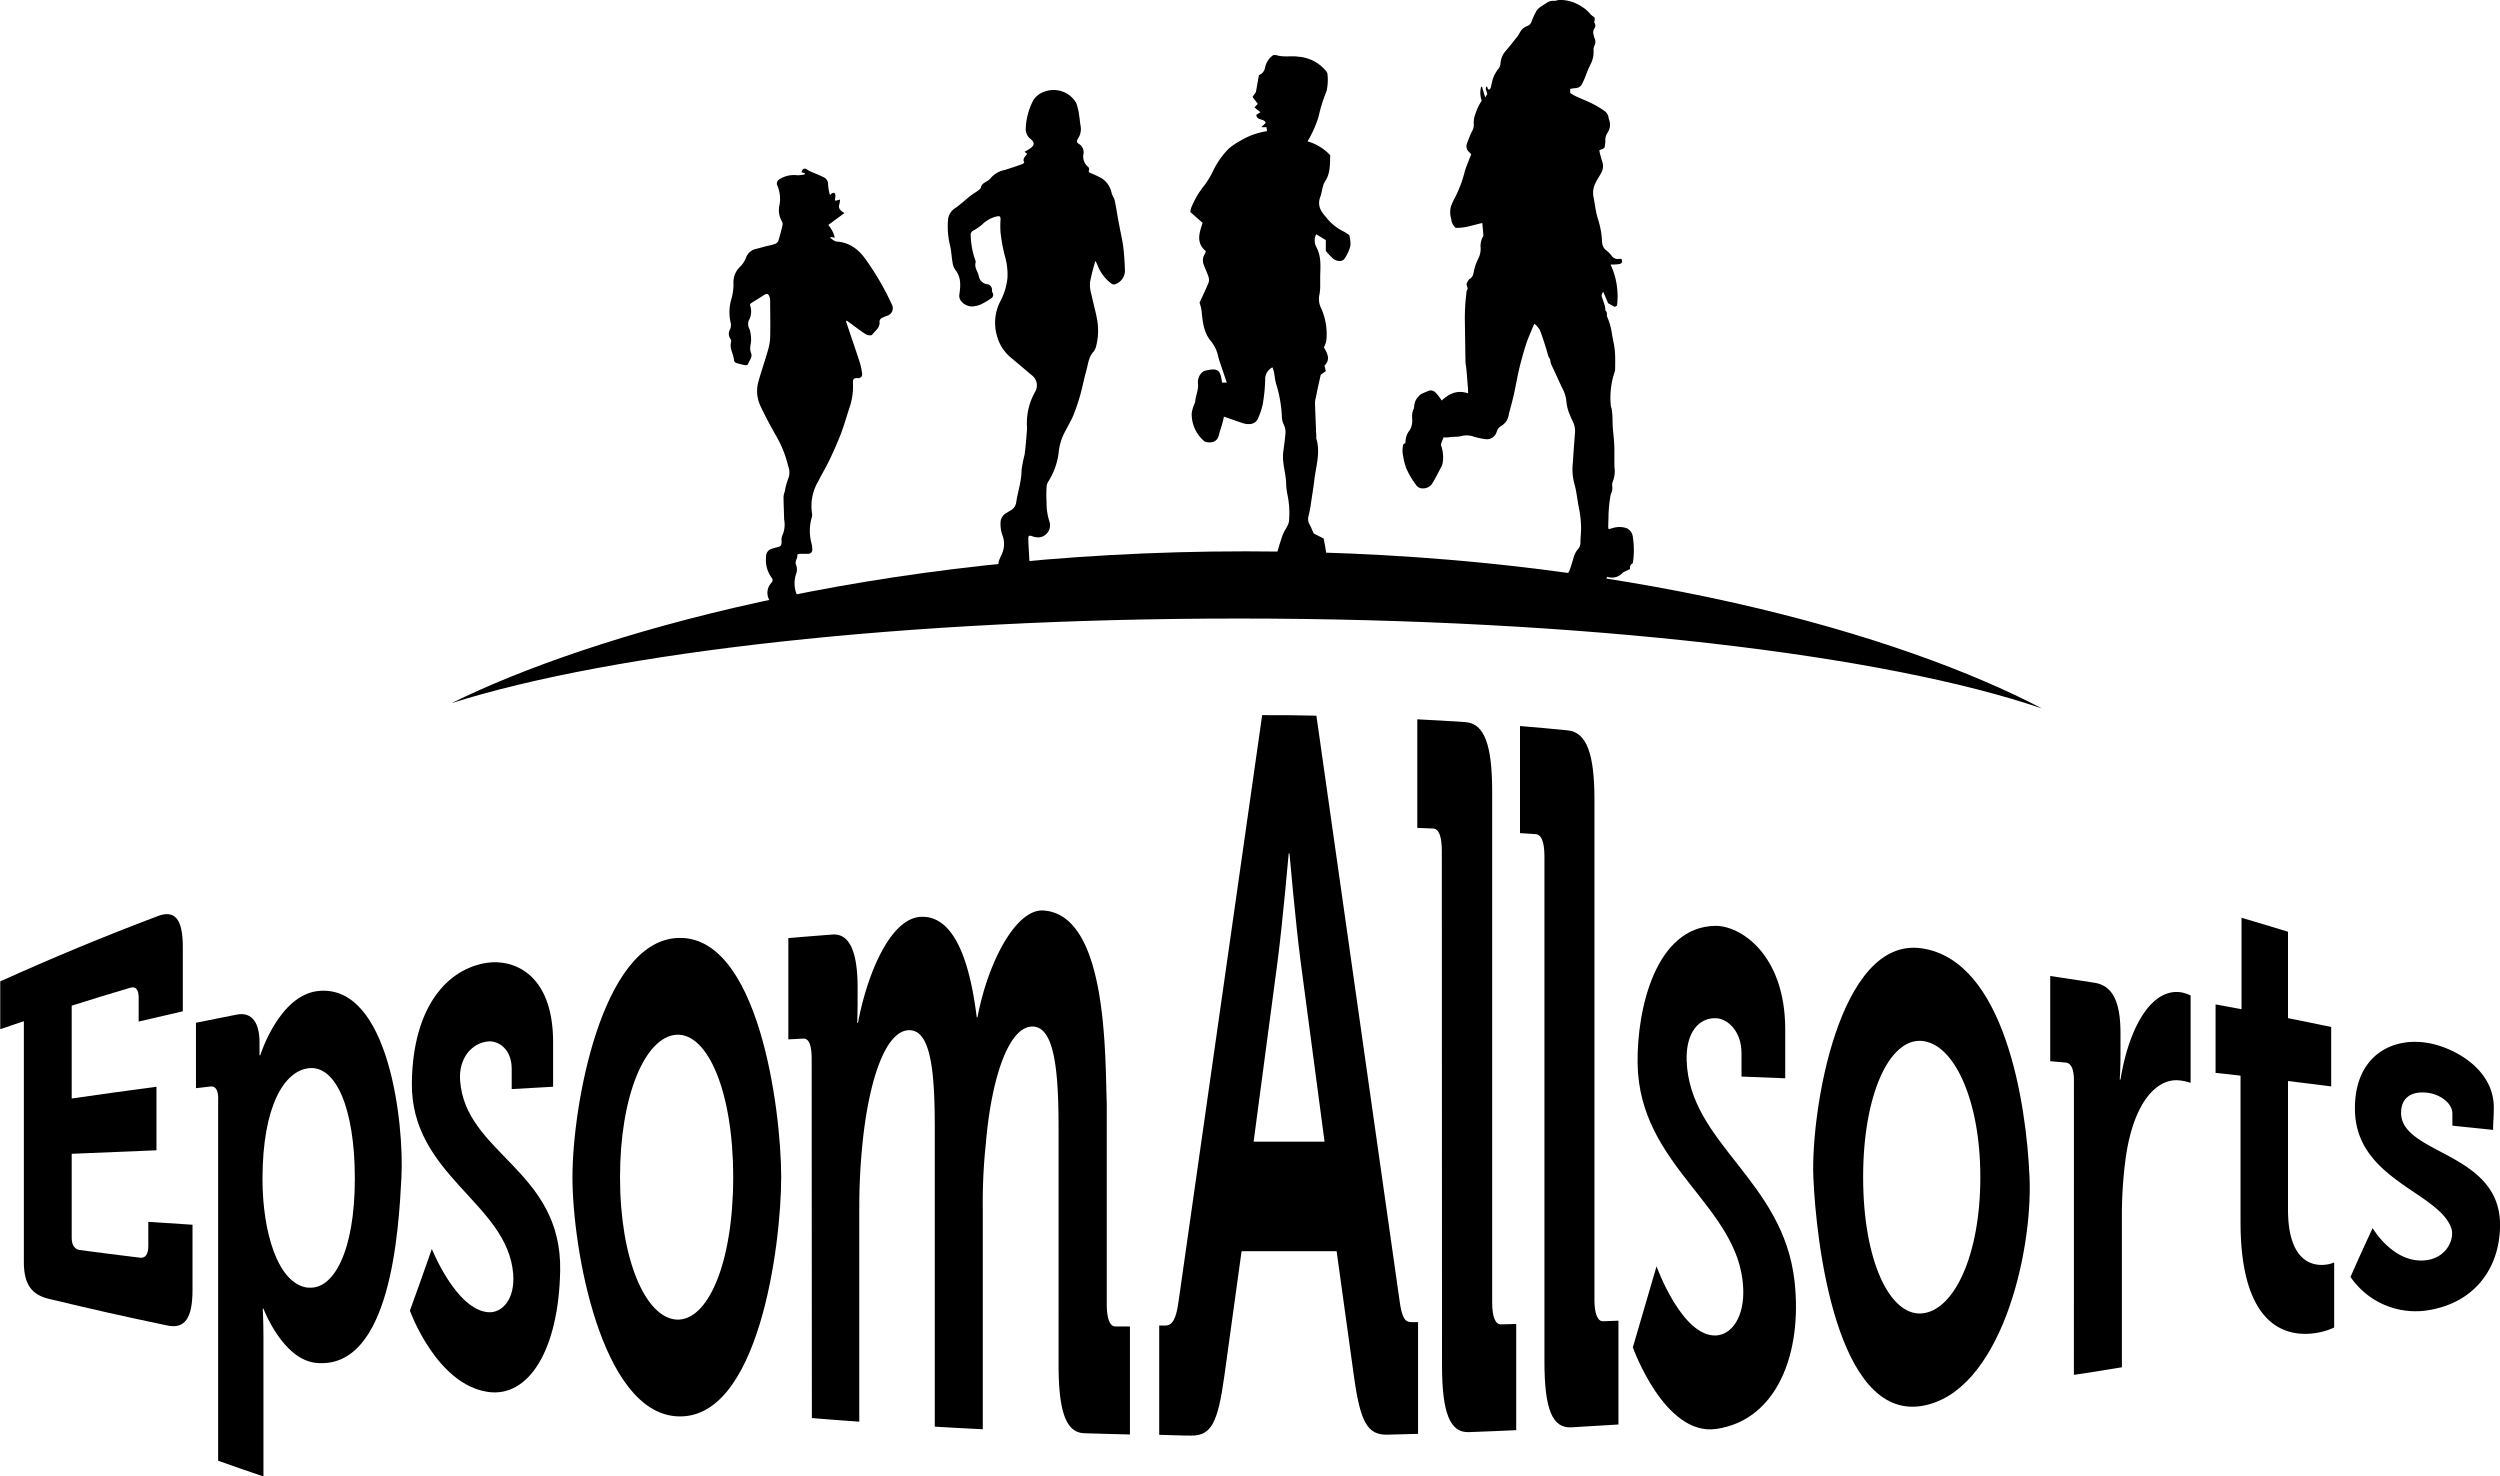 <svg id="Layer_1" data-name="Layer 1" xmlns="http://www.w3.org/2000/svg" viewBox="0 0 520.87 307.6"><path d="M28,314.9c-2,.65-3,1-4.92,1.65V306.6c10.76-4.87,21.74-9.42,32.78-13.59,3.63-1.39,5.26.62,5.26,6.44v13.38c-3.69.84-5.53,1.27-9.2,2.14v-5c0-1.63-.61-2.38-1.69-2.06-4.93,1.46-7.38,2.21-12.26,3.75V331c7-1,10.55-1.51,17.66-2.45v13.24c-7.11.28-10.64.43-17.66.73v17.54c0,1.46.61,2.37,1.68,2.51,5,.65,7.53,1,12.58,1.6,1.08.13,1.7-.74,1.7-2.39V356.7c3.67.25,5.51.37,9.21.6v13.56c0,6-1.64,8.2-5.27,7.43-10-2.1-14.91-3.22-24.71-5.56-3.65-.88-5.16-3.15-5.16-7.68V314.9" transform="translate(-23.03 -102.13)"/><path d="M87.2,370.39c5.29.59,9.76-7.5,9.76-22.7,0-14.59-3.94-23.66-9.61-23-5,.56-9.63,7.68-9.63,23.14,0,10.81,3.14,21.87,9.48,22.59M68.5,331.16c0-2-.6-2.79-1.64-2.66l-3,.35V315.22c3.36-.69,5.05-1,8.44-1.69s4.8,1.94,4.8,5.76V322l.15,0s3.93-12.65,12.2-13.41c14.69-1.36,17.79,27.89,17.22,38.8s-2.17,40.19-17.75,38.7c-7-.67-11-11.3-11-11.3l-.15,0s.15,2.49.15,6.05v28.91c-3.78-1.28-5.67-1.94-9.44-3.28V331.16" transform="translate(-23.03 -102.13)"/><path d="M113,362.33s5,12.56,11.65,13.19c3,.28,5.73-2.72,5.3-8-1.2-14.81-21.39-20.45-21.11-39.87.23-15.93,7.51-23.7,15.65-24.92,5.3-.79,13.78,2.05,13.78,16.56v9.26l-8.63.49v-4.26c0-4.08-2.77-5.87-4.92-5.67-3.45.33-6.15,3.55-5.83,8.12,1.08,15.32,21.24,18.66,20.85,39.67-.32,16.52-6.57,26.5-15.09,25.23-10.75-1.61-16.22-16.93-16.22-16.93,1.82-5,2.74-7.61,4.57-12.84" transform="translate(-23.03 -102.13)"/><path d="M163.94,377.06c6.46.42,11.85-11.5,11.85-29.67,0-18-5.39-30.1-11.85-29.67s-11.73,12.61-11.73,29.67c0,17.24,5.35,29.24,11.73,29.67m0-79.49c17.08-1.17,21.85,35.66,21.85,49.82s-4.7,51-21.85,49.82c-15.65-1.07-21.64-34.76-21.64-49.82s6.08-48.76,21.64-49.82" transform="translate(-23.03 -102.13)"/><path d="M192.14,322.78c0-3-.63-4.31-1.73-4.26l-3.13.16v-21.1c3.66-.31,5.5-.46,9.17-.74s5.26,3.8,5.26,11v3c0,2.2-.08,4.4-.08,4.4h.16c1.88-10.07,6.67-21.68,13-22.08,6.06-.38,10,6.78,11.74,20.92h.16c2.13-11.39,8-22.62,13.73-22.25,13.43.87,12.83,30.32,13.2,40.26v41.76c0,2.94.64,4.63,1.74,4.64l3.09,0V401c-3.8-.09-5.7-.14-9.49-.26s-5.38-4.35-5.38-14.36V337.17c0-12.1-.87-21.27-5.53-21.16-5,.12-8.52,11.17-9.62,24.37a115.48,115.48,0,0,0-.64,13.39v46.14c-4-.2-6-.3-10-.54v-62c0-11.22-.63-20.78-5.43-20.6-5,.19-8.41,11-9.67,24-.39,4-.63,8.2-.63,12.79v44.77c-4-.28-5.93-.43-9.88-.75Z" transform="translate(-23.03 -102.13)"/><path d="M299,340q-2.52-18.81-5-37.63c-1.07-8.25-2.31-22.43-2.31-22.43h-.16s-1.24,14.16-2.31,22.41q-2.52,18.82-5,37.64H299M264.55,378.3h1.32c1.4,0,2.24-1.38,2.73-5.17q8.73-61,17.4-122c4.52,0,6.78,0,11.3.11q8.63,60.88,17.31,121.77c.5,3.77,1.15,4.61,2.56,4.58l1.31,0v23.28l-6.42.17c-4.12.09-5.61-2.62-6.93-12.1-1.45-10.44-2.17-15.67-3.62-26.13-7.92,0-11.88,0-19.8,0-1.45,10.49-2.17,15.73-3.62,26.21-1.32,9.51-2.72,12.26-6.85,12.21-2.6,0-4.09-.11-6.69-.16Z" transform="translate(-23.03 -102.13)"/><path d="M323.43,279.43c0-3.14-.66-4.63-1.81-4.68l-3.3-.13V252c4,.2,6,.31,10,.58s5.6,4.75,5.6,14.5V373.54c0,2.91.66,4.55,1.81,4.52l3.2-.08V400.1c-3.94.18-5.92.27-9.87.41s-5.59-4-5.59-14Z" transform="translate(-23.03 -102.13)"/><path d="M344.81,280.57c0-3.09-.66-4.57-1.81-4.65l-3.28-.21V253.4c4,.33,6,.51,9.93.9s5.58,4.84,5.58,14.4V373c0,2.84.66,4.45,1.81,4.41l3.19-.12v21.63c-3.93.25-5.9.37-9.84.59s-5.58-3.82-5.58-13.68Z" transform="translate(-23.03 -102.13)"/><path d="M368.18,366s5.32,14.75,12.42,14.37c3.18-.18,5.94-3.78,5.62-10-.88-17.12-21.67-25.14-22-46.66-.16-11.43,3.81-28.49,16.18-28.68,5.08-.08,14.58,5.75,14.58,21.62v10.14l-9.11-.36v-4.86c0-4.66-2.94-7.17-5.22-7.29-3.68-.2-6.39,3-6.21,8.79.55,17.32,20.12,24.86,22.48,46,1.69,15.17-3.76,29-16.35,30.78-10.74,1.53-17.34-17-17.34-17,2-6.77,2.95-10.14,4.92-16.83" transform="translate(-23.03 -102.13)"/><path d="M423.4,375.78c6.69-.51,12.23-12,12.23-28.39,0-16.21-5.54-27.88-12.23-28.39s-12.19,11.08-12.19,28.39c0,17.49,5.58,28.89,12.19,28.39m0-76.07c17.24,2.5,21.82,32.11,22.48,47.68.68,16-6.14,45-22.48,47.67-17.69,2.86-22-34-22.56-47.67s5.3-50.17,22.56-47.68" transform="translate(-23.03 -102.13)"/><path d="M455.13,327.21c0-2.42-.63-3.61-1.75-3.7l-3.19-.28V305.48c3.7.55,5.55.83,9.24,1.41s5.4,3.82,5.4,10.5v4.66c0,3-.16,5-.16,5l.16,0c1.82-11.2,6.66-19.25,12.8-18.14a8.28,8.28,0,0,1,1.81.62v18.21a10.11,10.11,0,0,0-2.44-.52c-4.25-.4-9.16,3.83-11,15.55a90.24,90.24,0,0,0-.88,12.86V387c-4,.65-6,1-10,1.58Z" transform="translate(-23.03 -102.13)"/><path d="M489.82,326.24l-5.18-.58V311.4l5.41,1V293.35c3.88,1.14,5.82,1.72,9.68,2.91v18c3.61.72,5.41,1.09,9,1.84v12.38c-3.59-.46-5.39-.68-9-1.12v26.74c0,10.9,5.13,11.85,7.84,11.52a6.33,6.33,0,0,0,1.78-.46v13.55a13.61,13.61,0,0,1-3,1c-5.51,1.16-16.51.45-16.51-23V326.24" transform="translate(-23.03 -102.13)"/><path d="M517.36,358s4.3,7.42,11,6.71c4.54-.48,6.13-4.58,5.39-6.7-2.61-7.5-19.76-10.1-20.07-24.48-.26-11.71,8.26-15.84,16.35-13.86,5.27,1.29,12.58,5.65,12.58,13.21,0,1.93-.14,2.73-.14,4.66l-8.49-.88v-2.48c0-2.38-2.74-4-4.88-4.33-3.44-.54-5.81.85-5.81,4.12,0,8.72,20.62,8.12,20.62,23.36,0,8.61-4.94,16.13-14.89,17.77a16.41,16.41,0,0,1-16.27-6.93c1.85-4.2,2.78-6.23,4.62-10.17" transform="translate(-23.03 -102.13)"/><path d="M281.11,231c72,0,134.68,7.56,167.36,18.74C420,234.79,361.65,217,282.52,217c-77.44,0-136.89,17.52-165.39,31.62C150.64,238,211.54,231,281.11,231" transform="translate(-23.03 -102.13)"/><path d="M237.05,134.18l-.55-.43a12.7,12.7,0,0,0,1.24-.74c.87-.68.87-1.22,0-1.93a2.56,2.56,0,0,1-1-2.17,13.81,13.81,0,0,1,1.63-6,4.45,4.45,0,0,1,2.13-1.63,5.46,5.46,0,0,1,6.75,2.28,11.59,11.59,0,0,1,.63,2.72c.13.69.16,1.4.29,2.1a3.55,3.55,0,0,1-.51,2.57c-.31.5-.42.82.16,1.17a2,2,0,0,1,.95,2.07,2.77,2.77,0,0,0,1,2.74.65.65,0,0,1,.17.58c-.16.43,0,.56.38.71a20,20,0,0,1,2.34,1.11,4.85,4.85,0,0,1,2,3.12c.15.49.5.93.61,1.42.26,1.16.43,2.34.64,3.51.11.64.24,1.28.36,1.92.27,1.46.62,2.9.8,4.36s.29,3.24.34,4.85a3,3,0,0,1-1.91,2.79c-.58.31-1-.16-1.4-.47a8.93,8.93,0,0,1-2.48-3.63c-.1-.23-.22-.44-.36-.72a44.19,44.19,0,0,0-1.13,4.46,7,7,0,0,0,.29,2.51c.36,1.74.86,3.46,1.18,5.2a13,13,0,0,1-.21,5.66,2.7,2.7,0,0,1-.54,1.1c-1.06,1.17-1.12,2.69-1.52,4.07-.46,1.63-.77,3.3-1.23,4.92a41,41,0,0,1-1.42,4.22c-.49,1.18-1.16,2.28-1.74,3.41a11.52,11.52,0,0,0-1.35,4.5,14.63,14.63,0,0,1-2.23,6.06,2.52,2.52,0,0,0-.28,1,29,29,0,0,0,0,3.23,12.35,12.35,0,0,0,.57,3.88,2.53,2.53,0,0,1-2.13,3.39,3.82,3.82,0,0,1-1.52-.27c-.49-.17-.73-.06-.72.44,0,1.19.1,2.37.16,3.56s.17,2.28.17,3.42c0,.66-.46,1-1.09,1.13a9.35,9.35,0,0,1-3.69-.08c-1.12-.23-2.1-2.25-1.65-3.38q.27-.69.6-1.38a5.07,5.07,0,0,0,.06-4,7.08,7.08,0,0,1-.35-2.52,2.3,2.3,0,0,1,1.23-2c.7-.49,1.59-.76,1.89-1.7a2,2,0,0,0,.13-.39c.3-2.26,1.12-4.42,1.12-6.75a26.73,26.73,0,0,1,.65-3.35c.22-1.61.33-3.24.47-4.85a9.08,9.08,0,0,0,0-1.38,13.24,13.24,0,0,1,1.62-6.66,2.66,2.66,0,0,0-.73-3.72q-2.18-1.87-4.39-3.71a8.83,8.83,0,0,1-2.72-4.35,9.71,9.71,0,0,1,.69-7.25,13.52,13.52,0,0,0,1.48-4.82,13.75,13.75,0,0,0-.57-4.73,35.23,35.23,0,0,1-.87-4.78,20,20,0,0,1,0-2.68c0-.72-.13-.78-.82-.66a6.34,6.34,0,0,0-3,1.67,9.6,9.6,0,0,1-1.8,1.24,1,1,0,0,0-.59,1.09,16.86,16.86,0,0,0,.91,5,1.09,1.09,0,0,1,.12.53c-.34,1.14.5,2,.68,3a2,2,0,0,0,1.63,1.57,1.18,1.18,0,0,1,1.09,1.33.65.65,0,0,0,.09.39.84.84,0,0,1-.18,1.18,14.22,14.22,0,0,1-2.32,1.36,5.7,5.7,0,0,1-1.69.39,2.93,2.93,0,0,1-2.52-1.4,1.79,1.79,0,0,1-.16-1.21c.24-1.76.37-3.46-.85-5a3.56,3.56,0,0,1-.59-1.57c-.21-1.16-.24-2.37-.52-3.51a16.74,16.74,0,0,1-.4-5.59,3.28,3.28,0,0,1,1.57-2.27c1.07-.77,2.05-1.68,3.08-2.5.5-.39,1.06-.7,1.57-1.08.25-.19.57-.42.62-.68.13-.64.6-.89,1.06-1.18a2.93,2.93,0,0,0,.92-.69,5.05,5.05,0,0,1,3-1.76c1.24-.39,2.46-.81,3.68-1.24.15-.05.38-.3.36-.34-.44-.8.25-1.21.62-1.81" transform="translate(-23.03 -102.13)"/><path d="M199.27,169l.84,2.51c.7,2.09,1.43,4.18,2.1,6.28a13.73,13.73,0,0,1,.43,2.12.81.81,0,0,1-.94,1c-.84-.06-1,.31-.95,1.08a14,14,0,0,1-.8,5.29c-.59,1.8-1.1,3.62-1.78,5.38s-1.48,3.55-2.31,5.29c-.74,1.53-1.62,3-2.38,4.5a10.14,10.14,0,0,0-1.26,6.69,1.77,1.77,0,0,1-.07.82,10,10,0,0,0,0,5.55,5.13,5.13,0,0,1,.11,1,.84.84,0,0,1-.94,1c-.55,0-1.1,0-1.65,0a1.84,1.84,0,0,0-.53.15c.19.76-.63,1.37-.23,2.21a2.65,2.65,0,0,1,0,1.8,6.13,6.13,0,0,0,0,4,3.63,3.63,0,0,1-.31,3.42,1.58,1.58,0,0,1-.92.66c-2.66.35-3.47-.33-4.52-2.94a3,3,0,0,1,.61-3.27.77.77,0,0,0,0-1.08,6.3,6.3,0,0,1-1.13-4.4,1.63,1.63,0,0,1,1.21-1.6c.31-.09.62-.2.94-.27,1-.22,1.11-.39,1.07-1.45a2.68,2.68,0,0,1,.29-1.34,5.48,5.48,0,0,0,.26-3c-.05-1.6-.12-3.2-.13-4.79a4.22,4.22,0,0,1,.26-1.09,13.32,13.32,0,0,1,.71-2.64,3.54,3.54,0,0,0,0-2.62,23,23,0,0,0-2.41-6.13c-1.2-2.1-2.35-4.23-3.37-6.42a7.29,7.29,0,0,1-.41-5.14c.59-2.09,1.3-4.14,1.9-6.22a11.73,11.73,0,0,0,.53-2.8c.07-2.63,0-5.25,0-7.88a2.26,2.26,0,0,0-.15-.73c-.18-.56-.5-.74-1.06-.38-.91.6-1.86,1.16-2.78,1.75-.12.08-.25.34-.2.43a3.74,3.74,0,0,1-.28,3.18,2.23,2.23,0,0,0,.2,1.85,7.52,7.52,0,0,1,.29,1.85c.11,1-.45,2,0,3.06.37.86-.37,1.53-.61,2.29,0,.14-.4.28-.59.25a14.5,14.5,0,0,1-1.94-.49.69.69,0,0,1-.4-.51c-.09-1.31-1-2.48-.62-3.87a.69.69,0,0,0-.1-.56,1.85,1.85,0,0,1-.11-2.05,2.27,2.27,0,0,0,.16-1.22,9.64,9.64,0,0,1,.14-5.19,11.24,11.24,0,0,0,.41-3.16,4.44,4.44,0,0,1,1.45-3.53,5.38,5.38,0,0,0,1.17-1.86,2.89,2.89,0,0,1,2.2-1.82c.7-.17,1.39-.38,2.09-.56a14.45,14.45,0,0,0,1.72-.44,1.25,1.25,0,0,0,.7-.61c.34-1.06.62-2.15.87-3.23a1.31,1.31,0,0,0-.13-.92,4.53,4.53,0,0,1-.49-3.32,7.08,7.08,0,0,0-.4-4,1,1,0,0,1,.43-1.41,5.47,5.47,0,0,1,3.71-.82,8.87,8.87,0,0,0,1.52-.18l0-.28-.66-.15c.17-.78.62-1,1.25-.52a4.08,4.08,0,0,0,.58.32c.94.41,1.91.78,2.82,1.24a1.55,1.55,0,0,1,.88,1.51,11.2,11.2,0,0,0,.39,2.2c.6-.69,1.11-.62,1.14.08a5.37,5.37,0,0,1-.13,1c.12,0,.18.08.22.07l.86-.23a4.09,4.09,0,0,1-.14,1c-.24.67.06,1.26,1.08,1.8L195.6,149a6.46,6.46,0,0,1,1.36,2.63l-.86-.11c0,.06-.07.12-.11.17.45.27.89.74,1.35.77,2.79.17,4.69,1.74,6.17,3.88a55.89,55.89,0,0,1,5.31,9.18,1.63,1.63,0,0,1-.9,2.38,9.06,9.06,0,0,0-1.24.53.92.92,0,0,0-.41.67c.19,1.33-.94,1.93-1.54,2.79-.14.19-1,.11-1.3-.11-1.16-.73-2.24-1.59-3.35-2.39-.21-.16-.43-.3-.64-.45l-.17.12" transform="translate(-23.03 -102.13)"/><path d="M287,129.44c0-.25-.06-.51-.09-.81h-1.1l.92-.88c-.25-1-1.85-.41-1.95-1.69l.85-.55-1.24-1,.7-.74-1.1-1.45.71-1c.23-1.32.43-2.43.63-3.54a2,2,0,0,0,1.25-1.48,4.21,4.21,0,0,1,1.72-2.68,1.53,1.53,0,0,1,.66,0c1.5.48,3.07.1,4.57.32a8.24,8.24,0,0,1,5.84,3.07,1.87,1.87,0,0,1,.23.47,10.84,10.84,0,0,1-.17,3.58,33.12,33.12,0,0,0-1.67,5.34,22.83,22.83,0,0,1-1.88,4.44c-.11.23-.26.44-.43.75a10,10,0,0,1,4.74,2.91c-.1,1.82.07,3.7-1.1,5.46-.59.9-.58,2.18-1,3.24-.61,1.7.09,2.93,1.18,4.13a10.31,10.31,0,0,0,3.63,3,7.75,7.75,0,0,1,1.25.79,6.8,6.8,0,0,1,.24,2.2,8.35,8.35,0,0,1-1.23,2.7c-.42.67-1.61.63-2.38,0a19.88,19.88,0,0,1-1.52-1.6v-2.26l-2-1.23a2.91,2.91,0,0,0,.1,2.8c1,2,.77,4,.73,6.06,0,.52,0,1,0,1.55a10.35,10.35,0,0,1-.14,2.09,4.24,4.24,0,0,0,.34,2.93,13.09,13.09,0,0,1,1.07,6.79,5.61,5.61,0,0,1-.5,1.36c.66,1.16,1.48,2.46.12,3.8.1.38.18.72.28,1.14-.35.25-.7.49-1.06.76-.34,1.53-.7,3.1-1,4.68A5.17,5.17,0,0,0,297,186c.08,2.37.18,4.74.28,7.11a1.68,1.68,0,0,0,0,.39c.91,2.95-.09,5.82-.42,8.7-.2,1.72-.51,3.45-.75,5.18-.11.81-.3,1.62-.49,2.42a2.3,2.3,0,0,0,.28,1.64c.31.57.54,1.18.84,1.84l2.08,1.05c.18,1.1.44,2.17.53,3.24.13,1.74-.44,2.47-2.14,2.67a5.53,5.53,0,0,0-2.72.74,2.94,2.94,0,0,1-1.9.17,21.68,21.68,0,0,1-3-.82,4.64,4.64,0,0,1-1-.6c-.05-.24-.09-.33-.07-.41.54-1.84,1.05-3.69,1.67-5.5.28-.82.81-1.55,1.17-2.34a2.6,2.6,0,0,0,.26-1.13,18.73,18.73,0,0,0-.34-5.11,14.33,14.33,0,0,1-.3-2.87c-.17-2.05-.85-4-.58-6.13.16-1.21.33-2.43.44-3.65a3.56,3.56,0,0,0-.34-2,4.07,4.07,0,0,1-.4-1.79,26.79,26.79,0,0,0-1.23-6.81c-.2-.76-.26-1.55-.41-2.33a7.59,7.59,0,0,0-.32-1,2.75,2.75,0,0,0-1.51,2.64,34.84,34.84,0,0,1-.52,5.1,14,14,0,0,1-.95,2.85,1.91,1.91,0,0,1-1.73,1.23,3.56,3.56,0,0,1-1.3-.14c-1.35-.43-2.69-.92-4.09-1.4a25.76,25.76,0,0,1-.78,2.84c-.34.88-.22,1.92-1.42,2.4a2.84,2.84,0,0,1-1.82-.06,7.37,7.37,0,0,1-2.7-5.86,7.27,7.27,0,0,1,.46-1.73c.07-.26.26-.49.27-.74.09-1.26.72-2.42.58-3.73a2.74,2.74,0,0,1,1.21-2.62c2.87-.74,3.48-.37,3.79,2.41h1c-.45-1.35-.86-2.53-1.25-3.72a17.33,17.33,0,0,1-.54-1.73,7.43,7.43,0,0,0-1.5-3.17c-1.4-1.65-1.69-3.69-1.91-5.75a7.64,7.64,0,0,0-.48-2.28c.63-1.38,1.29-2.74,1.87-4.14a2,2,0,0,0,0-1.25c-.25-.82-.67-1.6-.95-2.43a2.41,2.41,0,0,1,.14-2.27,3.66,3.66,0,0,0,.26-.65c-2.16-1.78-1.31-3.9-.68-5.9l-2.56-2.25a4,4,0,0,1,.2-.94,18.71,18.71,0,0,1,2.72-4.61,17.34,17.34,0,0,0,1.87-3.11,17.06,17.06,0,0,1,3.15-4.49,13.16,13.16,0,0,1,2.47-1.69,14.93,14.93,0,0,1,5.48-2l.07.06-.08-.05" transform="translate(-23.03 -102.13)"/><path d="M323.79,193.26c-.19.5-.38.92-.51,1.35a.9.9,0,0,0,.06.53,7.25,7.25,0,0,1,.25,3.52,3,3,0,0,1-.35.89c-.59,1.12-1.16,2.25-1.81,3.33a2.22,2.22,0,0,1-1.95,1,1.57,1.57,0,0,1-1.39-.68,17.16,17.16,0,0,1-2-3.35,10.49,10.49,0,0,1-.54-1.78c-.09-.32-.11-.67-.2-1a5.46,5.46,0,0,1,0-2.13c0-.26.28-.37.45-.48a.87.87,0,0,0,.06-.15,4,4,0,0,1,.88-2.56,3.66,3.66,0,0,0,.53-2,9.52,9.52,0,0,1,0-1.51,4.36,4.36,0,0,1,.28-.89,2.36,2.36,0,0,0,.12-.51,3.08,3.08,0,0,1,.94-2.13,1.64,1.64,0,0,1,.54-.48,14.91,14.91,0,0,1,1.65-.71,1.38,1.38,0,0,1,1.37.45,9.65,9.65,0,0,1,1,1.25c.07.09.13.19.24.36,1.54-1.43,3.25-2.27,5.49-1.5,0-.64,0-1.15-.08-1.66-.08-1.09-.16-2.17-.26-3.26-.05-.58-.18-1.16-.2-1.74-.05-2.8-.09-5.61-.13-8.41a43.43,43.43,0,0,1,.33-5.92,1.16,1.16,0,0,1,.1-.47c.38-.52-.11-.76-.07-1.4a4.18,4.18,0,0,1,.56-.93,1.69,1.69,0,0,0,.86-1.13,11.08,11.08,0,0,1,.94-3,4.5,4.5,0,0,0,.57-2.31,4,4,0,0,1,.48-2.4.49.49,0,0,0,.09-.28c-.06-.83-.14-1.67-.23-2.58-1.94.43-3.73,1.11-5.57,1a2.87,2.87,0,0,1-.9-1.85,4.68,4.68,0,0,1-.07-2.57,12.25,12.25,0,0,1,.82-1.81,25.34,25.34,0,0,0,2.06-5.46c.23-.83.58-1.63.88-2.44.15-.39.32-.78.48-1.19-.17-.18-.32-.35-.48-.5a1.52,1.52,0,0,1-.43-1.66c.24-.74.56-1.46.86-2.19.14-.33.36-.63.47-1a2.64,2.64,0,0,0,.11-.93,4.74,4.74,0,0,1,.18-1.66,12.92,12.92,0,0,1,.85-2.16c.18-.35.4-.69.62-1.08a4.77,4.77,0,0,1-.24-2.29,2.72,2.72,0,0,1,.08-.47c0-.05.08-.08.21-.18l.67,2.27.43-.64c.06-.57-.64-1.06-.07-1.7.1.26.17.46.24.67.4.11.5-.18.58-.44.16-.59.25-1.19.43-1.76a6.81,6.81,0,0,1,1.16-2.09,2,2,0,0,0,.43-1.17,4.29,4.29,0,0,1,1.07-2.54c.87-1,1.71-2.09,2.54-3.14a7.6,7.6,0,0,0,.46-.78,2.91,2.91,0,0,1,1.41-1.25,1.43,1.43,0,0,0,1-1,16.9,16.9,0,0,1,.83-1.85c.47-1,1.48-1.44,2.31-2a2.35,2.35,0,0,1,1.59-.42c.39,0,.79-.22,1.17-.2a8.25,8.25,0,0,1,4.63,1.46,6.21,6.21,0,0,1,1.7,1.49,3.61,3.61,0,0,0,.82.65c.25.31,0,.7,0,1.12a1,1,0,0,1,0,1.27,1.52,1.52,0,0,0-.13,1.28,3.61,3.61,0,0,0,.21.75,1.71,1.71,0,0,1-.08,1.57,2.33,2.33,0,0,0-.14,1,5.55,5.55,0,0,1-.61,2.79,21.65,21.65,0,0,0-1,2.33,16.42,16.42,0,0,1-.83,1.86,1.56,1.56,0,0,1-1.34.82c-.35,0-.71.09-1.09.14v.88c.37.21.77.48,1.2.68,1.17.54,2.37,1,3.51,1.58a17.75,17.75,0,0,1,2.37,1.43,2,2,0,0,1,.92,1.5,2.12,2.12,0,0,0,.12.41,2.91,2.91,0,0,1-.34,2.65,2.76,2.76,0,0,0-.46,1.65,5.93,5.93,0,0,1-.06.84c-.06.67-.15.78-.77,1a2.78,2.78,0,0,0-.42.18c.05.25.07.49.13.72.17.62.35,1.24.54,1.85a2.84,2.84,0,0,1-.35,2.27c-.39.72-.87,1.4-1.2,2.15a4.41,4.41,0,0,0-.34,2.71c.22,1.13.37,2.27.6,3.39.15.7.4,1.39.58,2.09a16,16,0,0,1,.58,3.51c0,.18,0,.36.05.54a2.21,2.21,0,0,0,.92,1.68,6,6,0,0,1,1.06,1.08,1.49,1.49,0,0,0,1.4.65,4.26,4.26,0,0,1,.63,0c.29.56.14.95-.43,1.06a10.53,10.53,0,0,1-1.26.11c-.15,0-.31,0-.57,0a15.57,15.57,0,0,1,1.34,8.53l-.25.18-.22.1-1.38-.75-1-2.35a1,1,0,0,0-.23,1.23c.18.57.4,1.14.56,1.72a4.57,4.57,0,0,1,.1.9,1,1,0,0,1,.31.91.77.77,0,0,0,.08.47,13.12,13.12,0,0,1,1,3.68c.21,1.13.48,2.26.58,3.39.11,1.29.07,2.58.06,3.87a3.41,3.41,0,0,1-.21.82,16.56,16.56,0,0,0-.72,6.33c0,.42.18.83.24,1.25a16.3,16.3,0,0,1,.15,2.21c0,1.67.27,3.34.35,5,.07,1.47,0,2.94.05,4.41,0,.1-.06.21,0,.3a5.72,5.72,0,0,1-.13,2.33c-.05.29-.2.55-.27.83a1.85,1.85,0,0,0-.07.77,2.56,2.56,0,0,1-.19,1.47,1.9,1.9,0,0,0-.15.46,28.77,28.77,0,0,0-.43,4.14c0,.81-.05,1.62-.06,2.42a2.24,2.24,0,0,0,.09.52l.75-.21a4.7,4.7,0,0,1,3,0,2.22,2.22,0,0,1,1.28,1.79,17.27,17.27,0,0,1,0,5.51,1,1,0,0,0-.56,1.2l-1.48.71a3,3,0,0,1-3.29.92c-.25.55-.52,1.1-.73,1.67a1,1,0,0,1-.72.74.55.55,0,0,0-.33.24c-.17.44-.55.55-1,.69l-.57-.2c-.46.48-1,.26-1.5.12a20.66,20.66,0,0,0-2.18-.47,2.15,2.15,0,0,1-1.64-1.74,4.15,4.15,0,0,1,.38-1.5c.13-.38.38-.71.51-1.08.27-.76.5-1.53.73-2.3a4.4,4.4,0,0,1,.95-1.92,2,2,0,0,0,.52-1.39c0-.84.1-1.69.13-2.53A21.1,21.1,0,0,0,352,208c-.2-1-.32-2-.51-3a16.06,16.06,0,0,0-.44-2.06,11.57,11.57,0,0,1-.32-4.38c.13-2.13.29-4.27.46-6.4a4.68,4.68,0,0,0-.49-2.27,21.3,21.3,0,0,1-.89-2.1,8.67,8.67,0,0,1-.43-2.07,7.14,7.14,0,0,0-.86-2.74c-.73-1.51-1.41-3.06-2.13-4.58a3.57,3.57,0,0,1-.37-1.2c0-.29-.29-.56-.39-.85-.21-.66-.37-1.35-.59-2-.38-1.18-.74-2.37-1.21-3.51a5.52,5.52,0,0,0-1.1-1.26c-.16.34-.28.55-.37.78-.47,1.17-1,2.32-1.39,3.52q-.76,2.39-1.35,4.81c-.45,1.88-.77,3.79-1.19,5.68-.29,1.3-.66,2.6-1,3.9a5.44,5.44,0,0,1-.15.7,3.1,3.1,0,0,1-1.48,1.9,2.12,2.12,0,0,0-.94,1.22,2.12,2.12,0,0,1-2.31,1.54,15.19,15.19,0,0,1-2.41-.51,4.51,4.51,0,0,0-2.56-.16c-.92.27-1.83.1-2.75.29a7,7,0,0,1-1.09,0" transform="translate(-23.03 -102.13)"/></svg>
